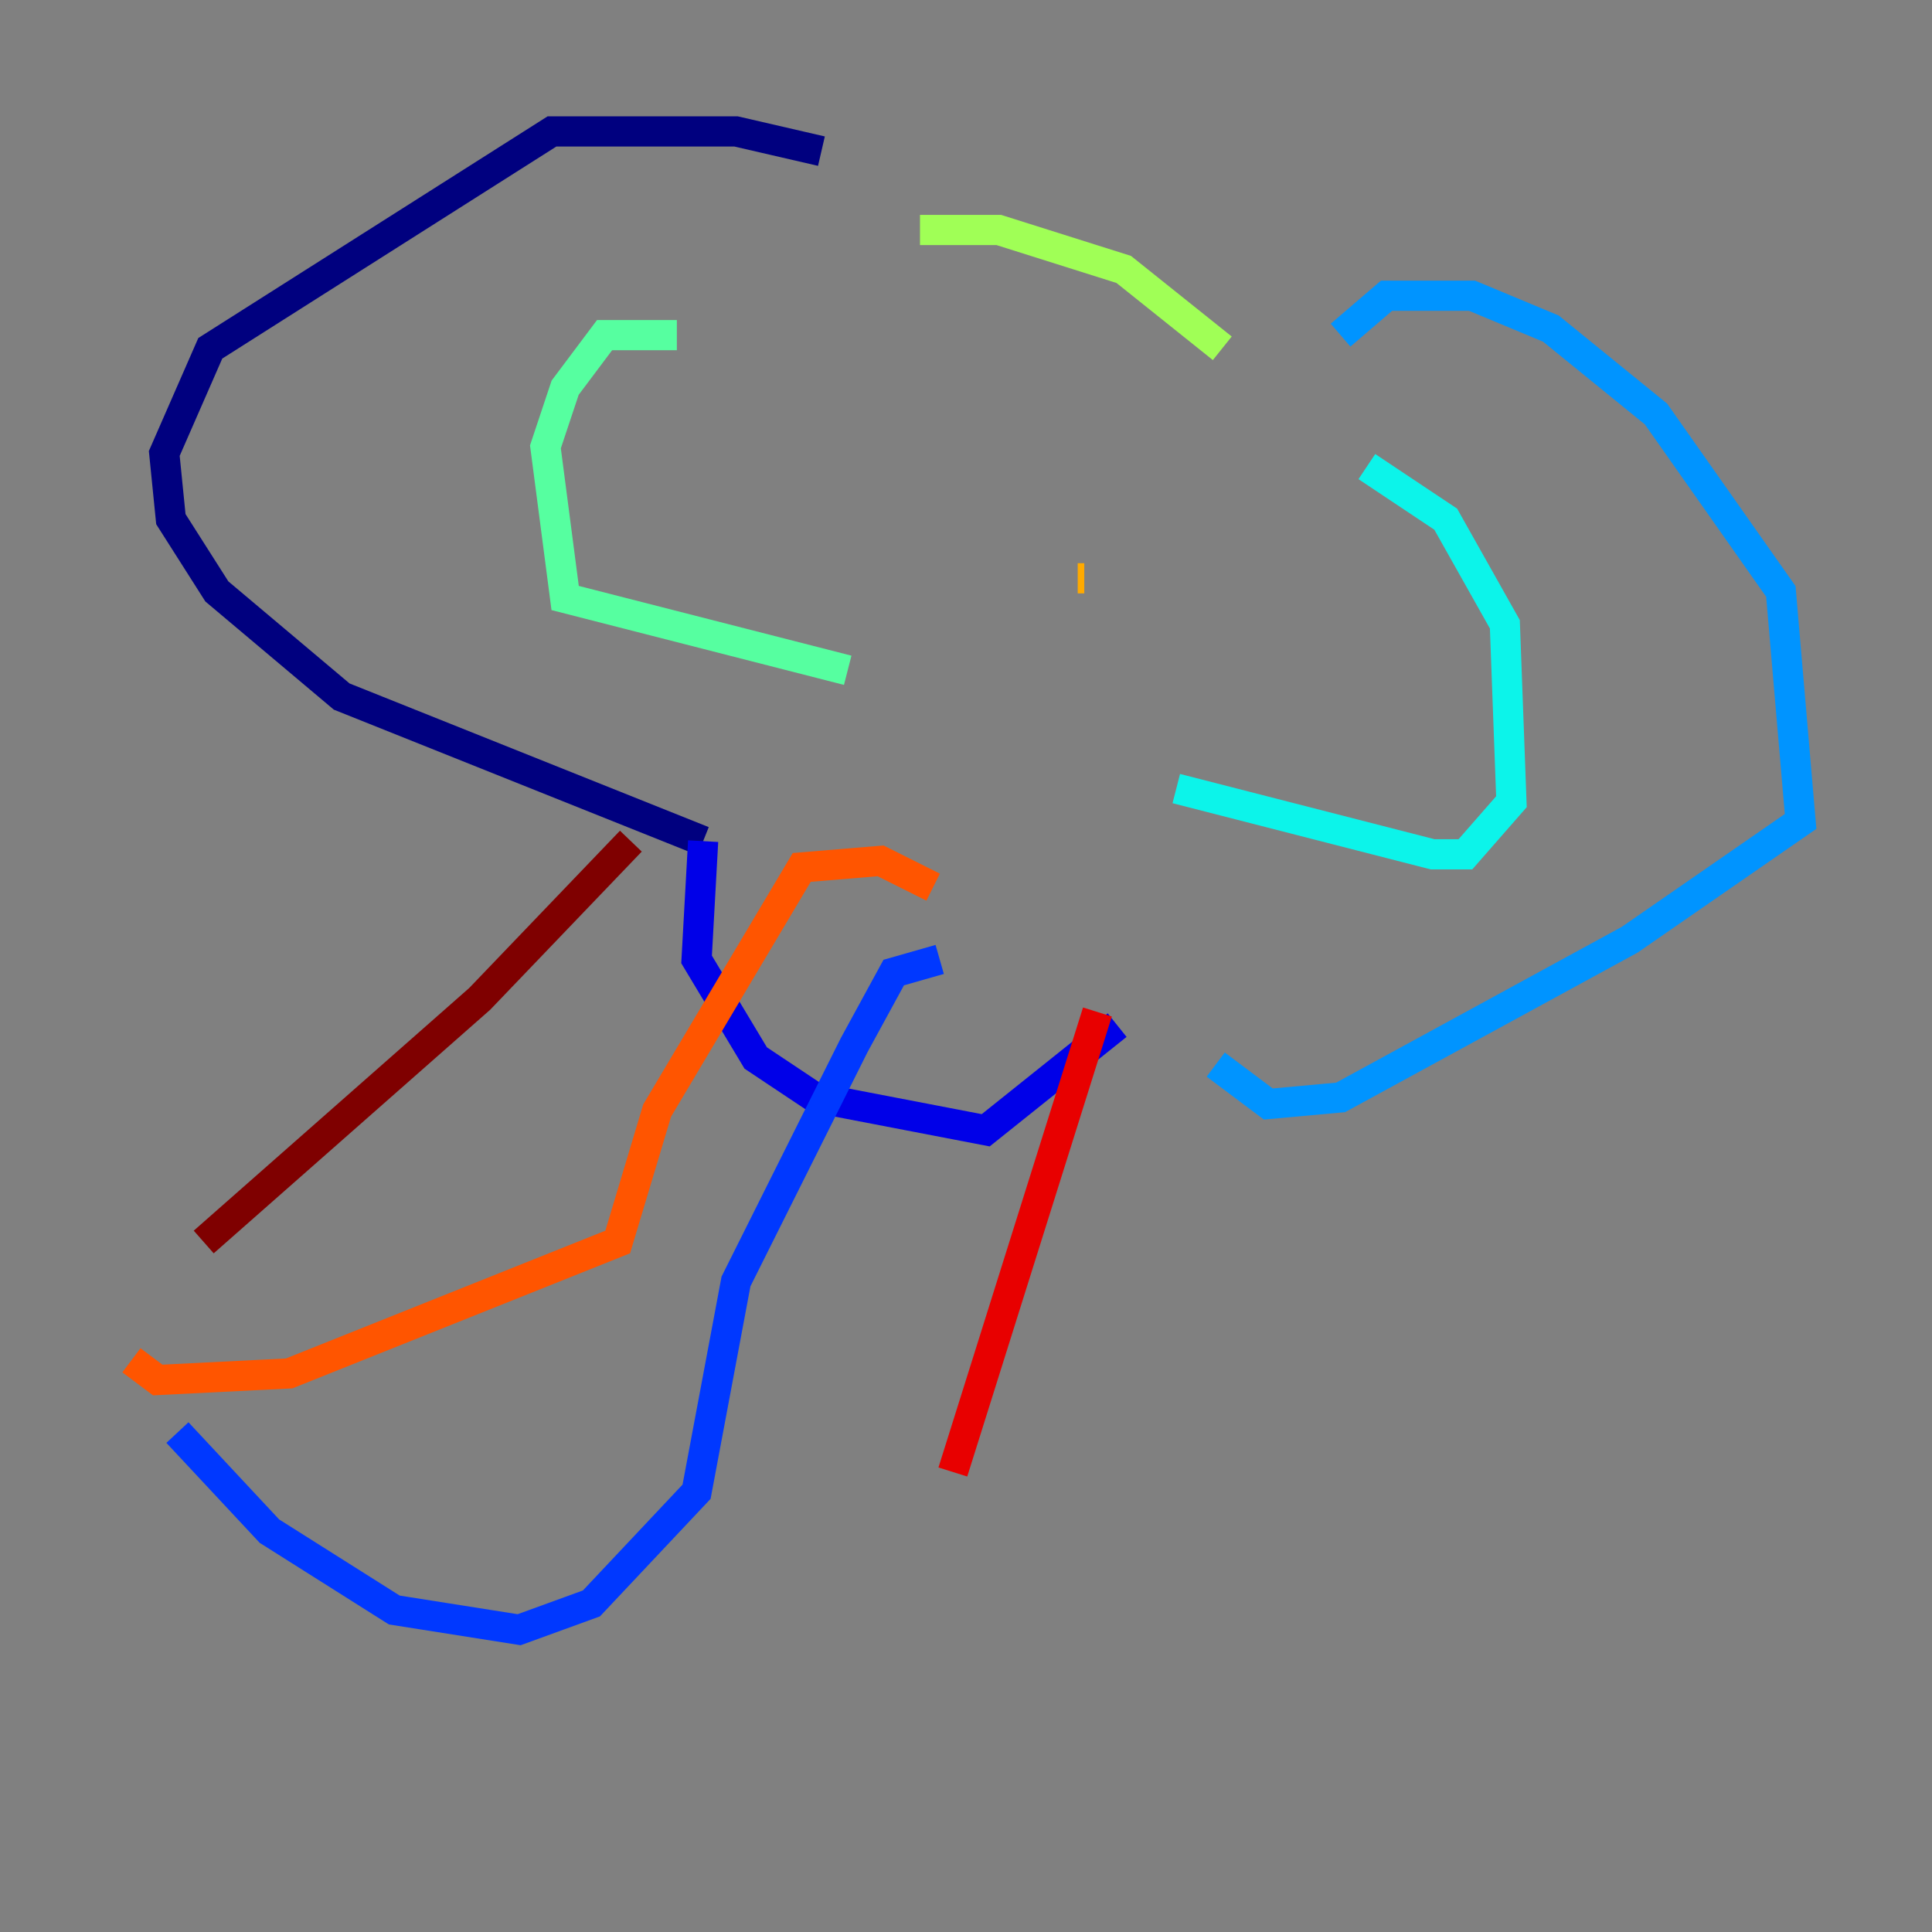 <?xml version="1.0" encoding="utf-8" ?>
<svg baseProfile="tiny" height="128" version="1.2" viewBox="0,0,128,128" width="128" xmlns="http://www.w3.org/2000/svg" xmlns:ev="http://www.w3.org/2001/xml-events" xmlns:xlink="http://www.w3.org/1999/xlink"><rect x="0" y="0" width="128" height="128" fill="#808080" stroke="none"/><defs /><polyline fill="none" points="54.422,10.014 48.762,8.707 36.571,8.707 13.932,23.075 10.884,30.041 11.32,34.395 14.367,39.184 22.64,46.15 46.585,55.728" stroke="#00007f" stroke-width="2" /><polyline fill="none" points="46.585,55.728 46.15,63.565 50.068,70.095 53.986,72.707 65.306,74.884 74.014,67.918" stroke="#0000e8" stroke-width="2" /><polyline fill="none" points="62.258,63.565 59.211,64.435 56.599,69.225 48.762,84.898 46.15,98.83 39.184,106.231 34.395,107.973 26.122,106.667 17.85,101.442 11.755,94.912" stroke="#0038ff" stroke-width="2" /><polyline fill="none" points="88.816,22.204 91.864,19.592 97.524,19.592 102.748,21.769 109.714,27.429 117.986,39.184 119.293,54.422 107.973,62.258 88.816,72.707 84.027,73.143 80.544,70.531" stroke="#0094ff" stroke-width="2" /><polyline fill="none" points="90.558,30.912 95.782,34.395 99.701,41.361 100.136,53.116 97.088,56.599 94.912,56.599 77.932,52.245" stroke="#0cf4ea" stroke-width="2" /><polyline fill="none" points="44.843,22.204 40.054,22.204 37.442,25.687 36.136,29.605 37.442,39.619 56.163,44.408" stroke="#56ffa0" stroke-width="2" /><polyline fill="none" points="60.952,15.238 66.177,15.238 74.449,17.85 80.98,23.075" stroke="#a0ff56" stroke-width="2" /><polyline fill="none" points="60.952,35.701 60.952,35.701" stroke="#eaff0c" stroke-width="2" /><polyline fill="none" points="71.401,38.313 71.837,38.313" stroke="#ffaa00" stroke-width="2" /><polyline fill="none" points="61.823,58.776 58.34,57.034 53.116,57.469 43.537,73.578 40.925,82.286 19.157,90.993 10.449,91.429 8.707,90.122" stroke="#ff5500" stroke-width="2" /><polyline fill="none" points="72.707,67.048 63.129,97.524" stroke="#e80000" stroke-width="2" /><polyline fill="none" points="41.796,55.728 31.782,66.177 13.497,82.286" stroke="#7f0000" stroke-width="2" /></svg>